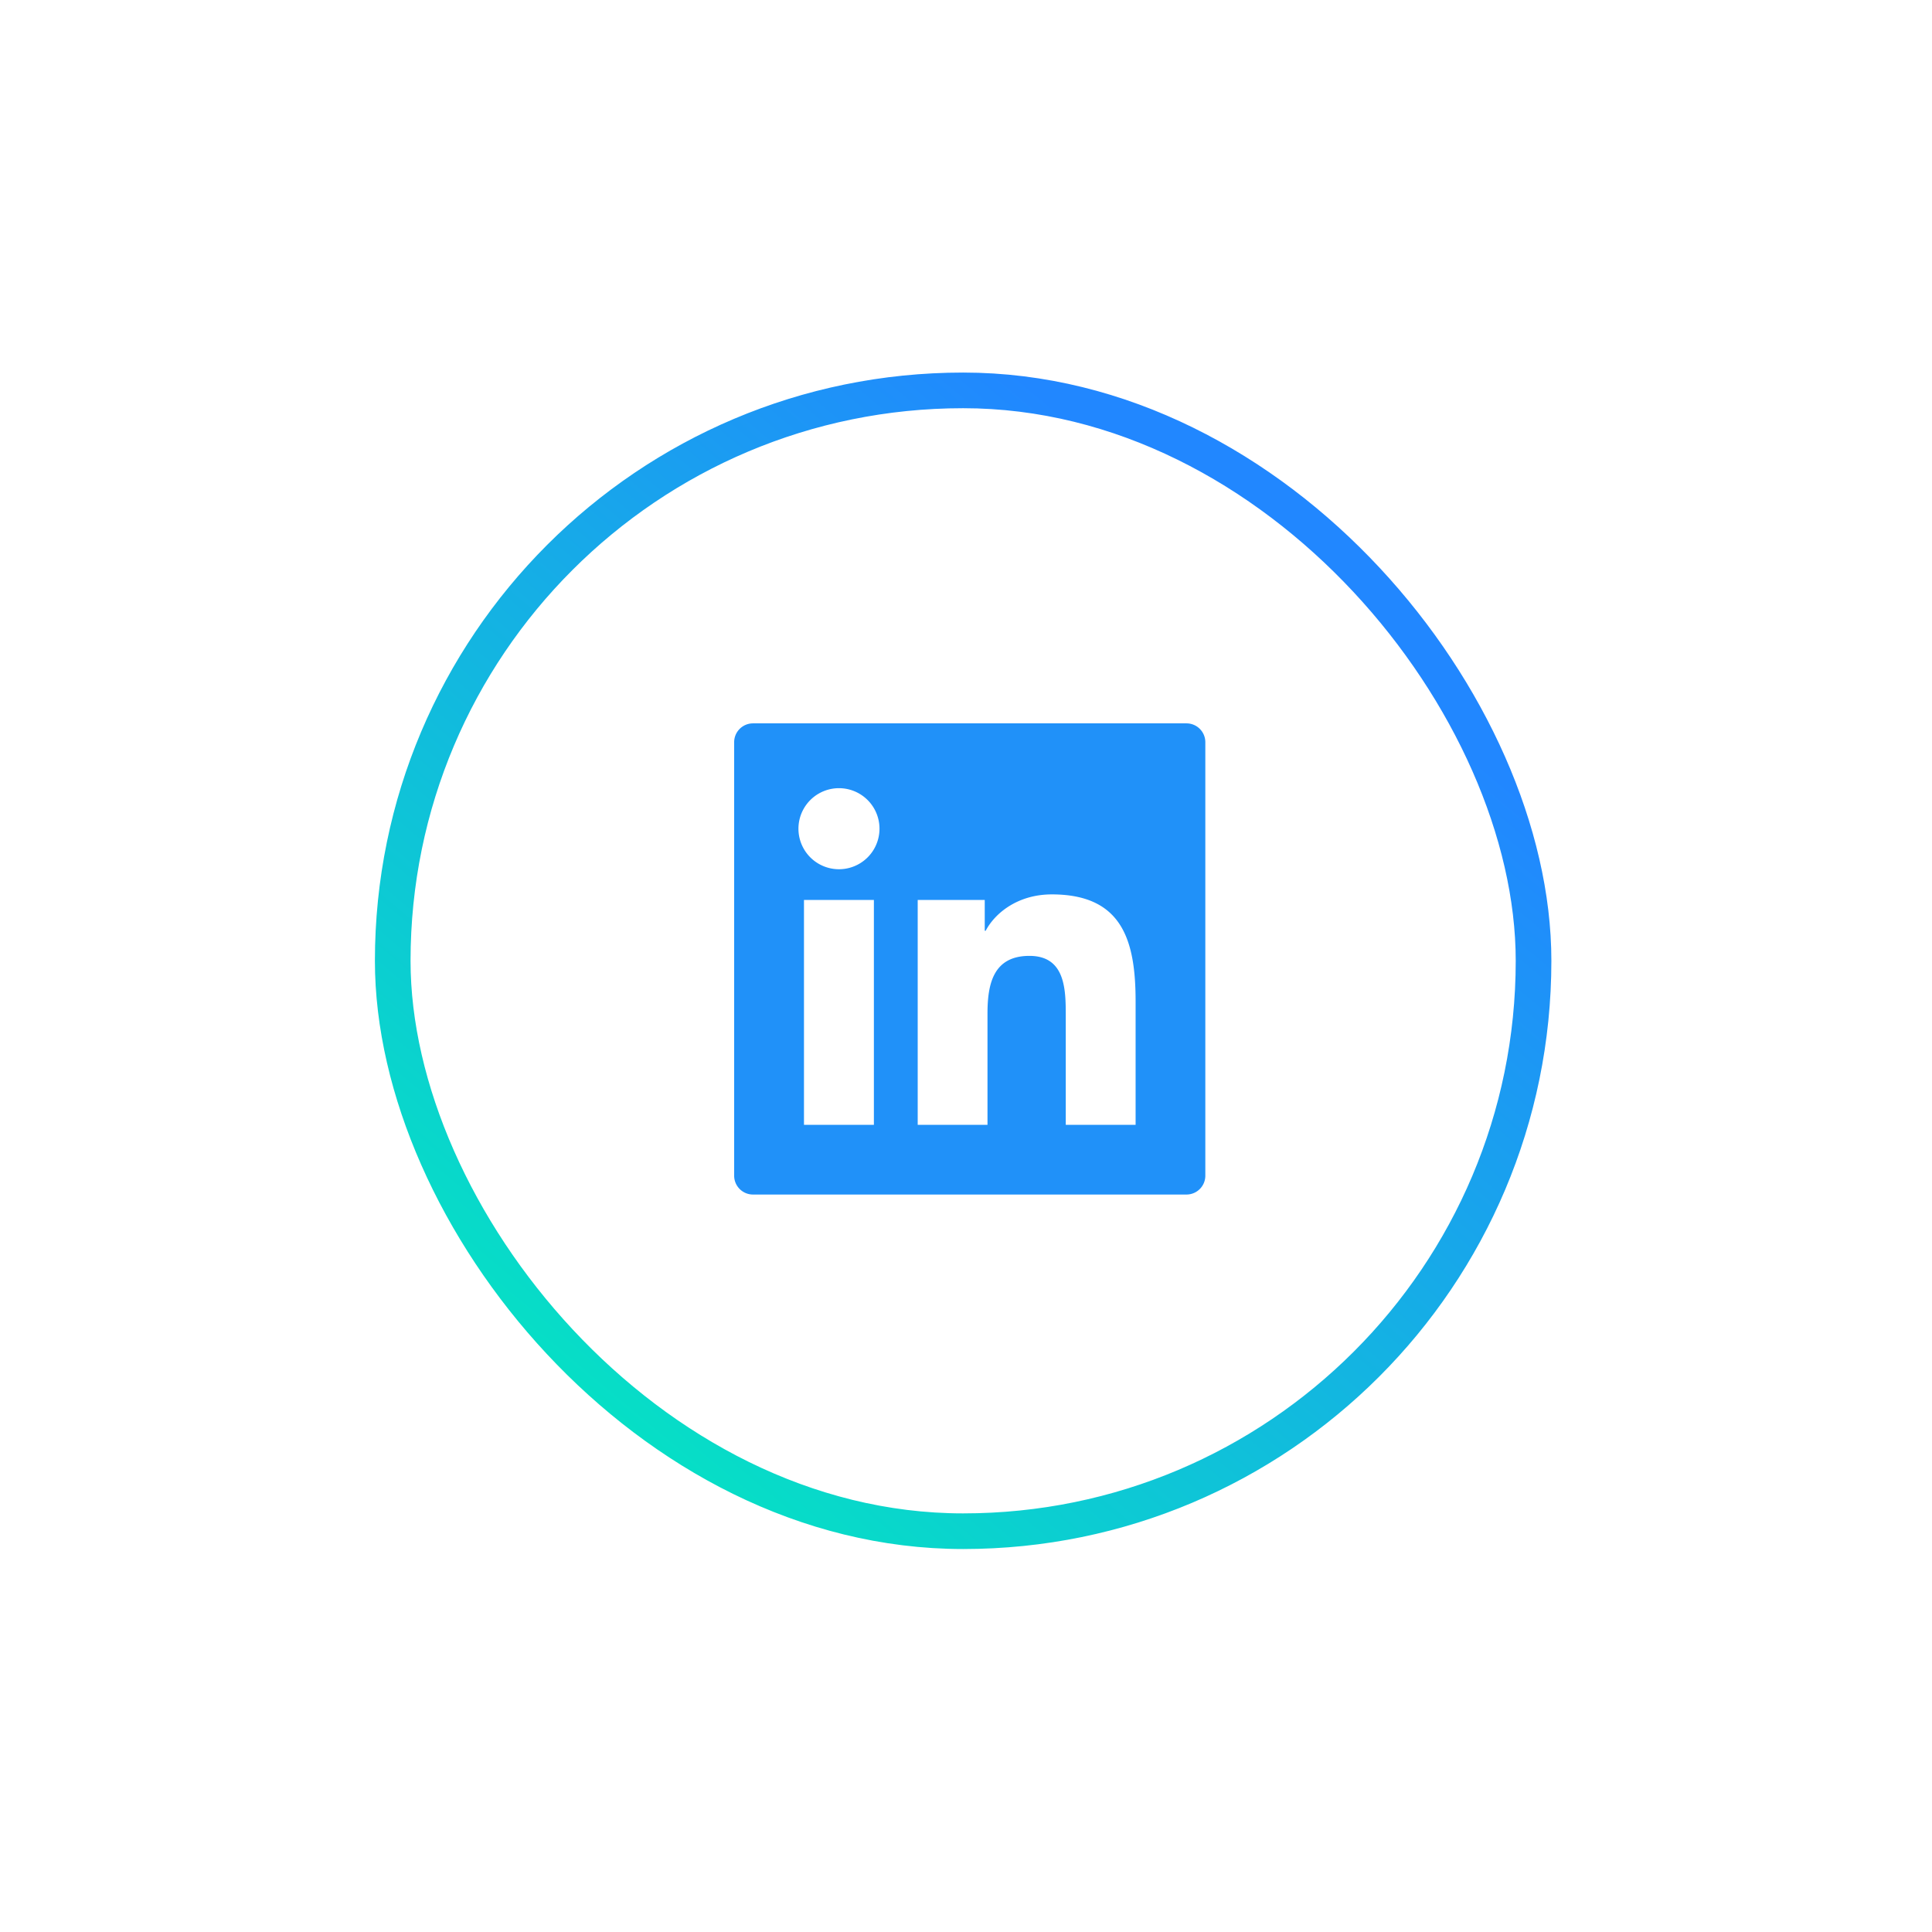 <svg width="80" height="80" fill="none" xmlns="http://www.w3.org/2000/svg"><g filter="url(#filter0_d)"><rect x="15.524" y="5" width="48.715" height="48.715" rx="24.357" fill="#fff"/><g clip-path="url(#clip0)"><path d="M49.13 19.526H31.18a.78.78 0 00-.78.78v17.95c0 .43.348.78.78.78h17.95a.78.78 0 00.78-.78v-17.95a.78.78 0 00-.78-.78zM36.186 36.15h-2.895v-9.312h2.895v9.312zM34.74 25.566a1.678 1.678 0 110-3.356 1.678 1.678 0 010 3.356zm12.284 10.585h-2.893v-4.53c0-1.08-.02-2.467-1.504-2.467-1.505 0-1.737 1.175-1.737 2.39v4.607H38v-9.312h2.776v1.274h.039c.385-.732 1.329-1.505 2.738-1.505 2.932 0 3.47 1.929 3.47 4.436v5.107z" fill="#2091F9"/></g><rect x="16.262" y="5.738" width="47.239" height="47.239" rx="23.619" stroke="url(#paint0_linear)" stroke-width="1.476"/></g><defs><linearGradient id="paint0_linear" x1="16.37" y1="53.715" x2="50.977" y2="12.427" gradientUnits="userSpaceOnUse"><stop stop-color="#00F3B9"/><stop offset="1" stop-color="#2187FF"/></linearGradient><clipPath id="clip0"><path fill="#fff" transform="translate(29.904 19.438)" d="M0 0h20.093v20.093H0z"/></clipPath><filter id="filter0_d" x=".284" y=".187" width="79.194" height="79.194" filterUnits="userSpaceOnUse" color-interpolation-filters="sRGB"><feFlood flood-opacity="0" result="BackgroundImageFix"/><feColorMatrix in="SourceAlpha" values="0 0 0 0 0 0 0 0 0 0 0 0 0 0 0 0 0 0 127 0"/><feOffset dy="10.427"/><feGaussianBlur stdDeviation="7.62"/><feColorMatrix values="0 0 0 0 0 0 0 0 0 0 0 0 0 0 0 0 0 0 0.07 0"/><feBlend in2="BackgroundImageFix" result="effect1_dropShadow"/><feBlend in="SourceGraphic" in2="effect1_dropShadow" result="shape"/></filter></defs></svg>